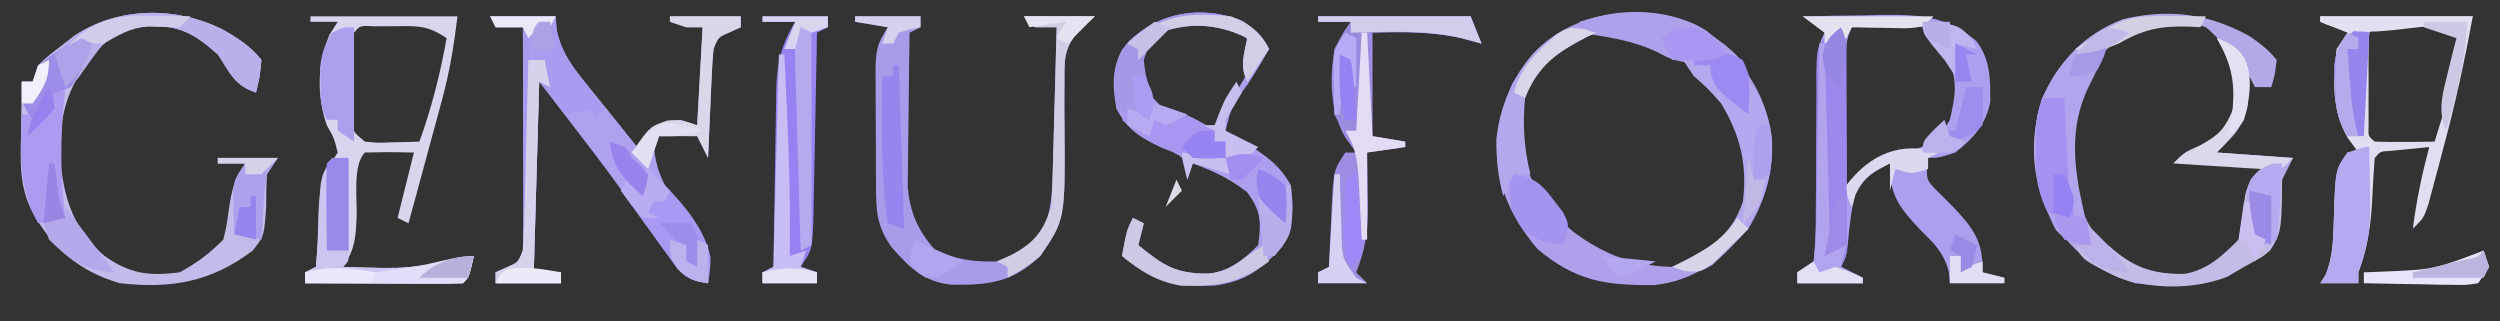 <?xml version="1.0" encoding="UTF-8"?>
<svg version="1.1" xmlns="http://www.w3.org/2000/svg" width="459" height="59">
<rect width="100%" height="100%" fill="#333333" stroke="none"/>
<path d="M0 0 C3.875 -0.088 7.749 -0.141 11.625 -0.188 C13.267 -0.225 13.267 -0.225 14.941 -0.264 C21.711 -0.325 26.419 0.036 31.812 4.5 C34.411 7.782 34.453 11.625 34.414 15.641 C33.685 19.796 31.257 22.445 28 25 C25.125 25.938 25.125 25.938 23 26 C22.574 29.992 22.574 29.992 24.934 32.332 C25.76 33.151 26.586 33.969 27.438 34.812 C31.359 38.962 33.124 41.285 33 47 C34.32 47.33 35.64 47.66 37 48 C37 48.33 37 48.66 37 49 C33.7 49 30.4 49 27 49 C26.928 48.276 26.856 47.551 26.781 46.805 C25.787 43.236 24.118 41.718 21.5 39.125 C17.605 35.001 15.877 32.679 16 27 C13.198 28.401 11.359 29.39 9.75 32.125 C8.89 35.42 8.525 38.623 8.246 42.012 C8 44 8 44 7 46 C8.32 46.66 9.64 47.32 11 48 C11 48.33 11 48.66 11 49 C7.04 49 3.08 49 -1 49 C-1 48.34 -1 47.68 -1 47 C-0.01 46.34 0.98 45.68 2 45 C2.325 41.978 2.465 39.152 2.477 36.125 C2.492 35.245 2.508 34.364 2.524 33.458 C2.571 30.638 2.599 27.819 2.625 25 C2.661 22.181 2.702 19.362 2.748 16.542 C2.775 14.786 2.796 13.03 2.811 11.274 C2.889 5.221 2.889 5.221 4 3 C2.68 2.01 1.36 1.02 0 0 Z M9 2 C7.617 4.766 7.888 7.01 7.902 10.102 C7.906 11.313 7.909 12.525 7.912 13.773 C7.92 15.044 7.929 16.315 7.938 17.625 C7.942 18.904 7.947 20.183 7.951 21.5 C7.963 24.667 7.979 27.833 8 31 C8.767 30.363 9.535 29.726 10.326 29.07 C13.818 26.367 17.3 25.407 21.477 24.125 C24.39 22.826 25.421 21.743 27 19 C28.045 14.371 28.428 12.133 26.75 7.688 C24.726 4.49 24.726 4.49 22 2 C18.799 1.636 18.799 1.636 15.312 1.812 C14.133 1.84 12.954 1.867 11.738 1.895 C10.383 1.947 10.383 1.947 9 2 Z " fill="#AE9EEF" transform="translate(331,3)"/>
<path d="M0 0 C6.537 5.218 10.844 11.204 12.055 19.543 C12.4 25.691 10.92 31.125 7.742 36.391 C2.824 41.887 -2.024 45.956 -9.527 46.727 C-18.637 46.827 -24.049 45.93 -31.008 40.078 C-36.195 33.882 -38.664 27.969 -38.531 19.891 C-37.733 12.59 -34.539 6.654 -29.086 1.797 C-21.208 -4.263 -8.647 -5.27 0 0 Z M-29.852 4.82 C-33.744 9.369 -34.609 13.127 -34.543 18.914 C-33.727 26.005 -29.796 32.43 -24.391 36.953 C-18.763 41.119 -13.301 43.235 -6.258 43.391 C-1.586 42.685 1.571 40.933 4.68 37.391 C8.053 32.484 8.409 28.183 7.742 22.391 C4.782 12.912 -0.691 7.181 -9.258 2.391 C-16.265 -0.497 -23.998 -0.43 -29.852 4.82 Z " fill="#B0A0EC" transform="translate(313.258,5.609)"/>
<path d="M0 0 C1.953 1.338 3.538 2.541 5.023 4.387 C4.711 7.074 4.711 7.074 4.023 9.387 C3.033 9.387 2.043 9.387 1.023 9.387 C0.528 8.397 0.528 8.397 0.023 7.387 C-0.075 8.062 -0.172 8.738 -0.273 9.434 C-0.423 10.326 -0.573 11.218 -0.727 12.137 C-0.866 13.018 -1.005 13.9 -1.148 14.809 C-1.977 17.387 -1.977 17.387 -5.977 21.387 C0.953 21.882 0.953 21.882 8.023 22.387 C7.363 23.707 6.703 25.027 6.023 26.387 C5.883 28.196 5.804 30.01 5.773 31.824 C5.446 36.061 5.306 37.064 2.398 40.387 C-5.607 45.131 -11.558 46.55 -20.977 45.387 C-28.391 43.193 -33.215 39.096 -36.977 32.387 C-40.092 25.864 -40.227 18.363 -38.066 11.492 C-34.837 4.567 -30.47 -0.299 -23.148 -3.102 C-14.784 -5.072 -7.463 -4.128 0 0 Z M-27.164 3.449 C-31.912 9.343 -33.777 16.913 -32.977 24.387 C-31.592 31.961 -28.749 37.244 -22.977 42.387 C-19.005 44.83 -14.55 45.131 -9.977 44.387 C-6.645 42.694 -6.645 42.694 -3.977 40.387 C-3.184 39.747 -3.184 39.747 -2.375 39.094 C-0.476 36.776 -0.322 34.834 0.086 31.887 C0.605 28.208 0.92 26.541 3.023 23.387 C-1.927 23.057 -6.877 22.727 -11.977 22.387 C-9.997 21.397 -8.017 20.407 -5.977 19.387 C-3.15 16.114 -2.068 14.129 -1.539 9.824 C-2.163 4.926 -4.19 1.543 -7.977 -1.613 C-15.671 -4.178 -21.668 -2.291 -27.164 3.449 Z " fill="#B4A8E8" transform="translate(412.977,6.613)"/>
<path d="M0 0 C2.815 1.575 5.297 3.139 7.312 5.688 C7 8.875 7 8.875 6.312 11.688 C2.284 10.345 1.637 8.174 -0.688 4.688 C-5.104 0.797 -7.614 -0.645 -13.602 -0.516 C-17.744 -0.112 -20.452 1.402 -23.32 4.387 C-28.618 10.9 -29.97 16.38 -29.562 24.688 C-28.795 31.679 -26.97 36.971 -21.562 41.625 C-16.88 44.984 -13.378 45.405 -7.688 44.688 C-4.498 42.948 -2.241 41.241 0.312 38.688 C0.921 36.13 0.921 36.13 1.312 33.25 C1.861 29.574 2.212 27.838 4.312 24.688 C2.663 24.688 1.012 24.688 -0.688 24.688 C-0.688 24.358 -0.688 24.027 -0.688 23.688 C2.942 23.688 6.572 23.688 10.312 23.688 C9.652 24.677 8.992 25.668 8.312 26.688 C8.218 28.623 8.183 30.562 8.188 32.5 C7.825 38.056 7.825 38.056 5.648 40.738 C-1.97 46.488 -9.271 47.728 -18.688 46.688 C-26.102 44.51 -30.931 40.389 -34.688 33.688 C-37.267 28.888 -36.915 24.178 -36.812 18.875 C-36.803 17.991 -36.794 17.108 -36.785 16.197 C-36.762 14.027 -36.726 11.857 -36.688 9.688 C-36.028 9.688 -35.367 9.688 -34.688 9.688 C-34.358 8.697 -34.028 7.707 -33.688 6.688 C-31.797 4.934 -31.797 4.934 -29.438 3.125 C-28.669 2.526 -27.901 1.926 -27.109 1.309 C-19.099 -4.053 -8.603 -4.2 0 0 Z " fill="#C5BBEA" transform="translate(40.688,5.312)"/>
<path d="M0 0 C3.96 0 7.92 0 12 0 C12.099 1.282 12.099 1.282 12.199 2.59 C13.171 6.726 15.171 9.354 17.812 12.562 C18.471 13.389 18.471 13.389 19.143 14.232 C20.418 15.83 21.708 17.416 23 19 C24.334 20.666 25.668 22.332 27 24 C27.392 23.361 27.784 22.721 28.188 22.062 C30.418 19.525 31.678 19.249 35 19 C35.99 19.33 36.98 19.66 38 20 C38.33 14.06 38.66 8.12 39 2 C38.01 2 37.02 2 36 2 C35.01 1.67 34.02 1.34 33 1 C33 0.67 33 0.34 33 0 C37.29 0 41.58 0 46 0 C46 0.66 46 1.32 46 2 C45.041 2.433 45.041 2.433 44.062 2.875 C41.848 3.828 41.848 3.828 41 6 C40.849 7.52 40.751 9.045 40.684 10.57 C40.621 11.914 40.621 11.914 40.557 13.285 C40.517 14.222 40.478 15.159 40.438 16.125 C40.373 17.542 40.373 17.542 40.307 18.988 C40.2 21.325 40.098 23.663 40 26 C39.34 24.68 38.68 23.36 38 22 C35.667 21.958 33.333 21.959 31 22 C30.67 22.33 30.34 22.66 30 23 C30.345 30.219 33.537 33.624 38.066 38.938 C40.367 42.582 40.376 44.769 40 49 C37.485 48.623 36.258 48.267 34.467 46.412 C33.984 45.73 33.501 45.047 33.004 44.344 C32.451 43.576 31.898 42.808 31.329 42.017 C30.454 40.771 30.454 40.771 29.562 39.5 C28.323 37.774 27.082 36.048 25.84 34.324 C25.208 33.443 24.576 32.562 23.925 31.654 C20.899 27.483 17.768 23.395 14.625 19.312 C12.769 16.899 10.912 14.486 9 12 C8.67 23.55 8.34 35.1 8 47 C9.65 47 11.3 47 13 47 C13 47.66 13 48.32 13 49 C9.04 49 5.08 49 1 49 C1 48.34 1 47.68 1 47 C1.639 46.711 2.279 46.422 2.938 46.125 C5.152 45.172 5.152 45.172 6 43 C6.087 39.938 6.115 36.898 6.098 33.836 C6.096 32.475 6.096 32.475 6.093 31.087 C6.088 28.183 6.075 25.279 6.062 22.375 C6.057 20.409 6.053 18.443 6.049 16.477 C6.038 11.651 6.021 6.826 6 2 C4.35 2 2.7 2 1 2 C0.67 1.34 0.34 0.68 0 0 Z " fill="#AFA0F0" transform="translate(90,3)"/>
<path d="M0 0 C2.234 1.457 3.719 2.774 4.918 5.172 C3.67 7.415 2.385 9.531 0.98 11.672 C-1.931 15.619 -1.931 15.619 -3.082 20.172 C-1.421 21.358 -1.421 21.358 0.668 22.484 C4.234 24.659 6.836 26.442 8.918 30.172 C9.522 34.926 9.427 37.113 7.355 41.422 C3.615 45.641 0.609 47.776 -4.922 48.59 C-12.017 48.921 -16.59 47.695 -22.082 43.172 C-21.207 38.422 -21.207 38.422 -20.082 36.172 C-19.422 36.502 -18.762 36.832 -18.082 37.172 C-18.412 38.492 -18.742 39.812 -19.082 41.172 C-14.458 44.944 -12.227 46.465 -6.117 46.398 C-2.198 45.962 0.217 43.873 2.918 41.172 C3.483 36.896 3.478 34.918 0.855 31.422 C-2.415 28.917 -5.24 27.603 -9.082 26.172 C-9.412 27.162 -9.742 28.152 -10.082 29.172 C-10.168 28.552 -10.255 27.932 -10.344 27.293 C-10.877 25.055 -10.877 25.055 -12.789 24.082 C-13.484 23.802 -14.179 23.523 -14.895 23.234 C-18.726 21.446 -21.028 20.022 -23.082 16.172 C-23.83 12.328 -23.979 8.846 -22.094 5.328 C-16.749 -1.423 -8.041 -3.198 0 0 Z M-17.082 3.172 C-18.796 5.509 -19.094 6.712 -19.02 9.609 C-17.427 13.963 -14.55 16.438 -10.457 18.484 C-8.014 19.311 -8.014 19.311 -5.082 19.172 C-3.105 16.632 -3.105 16.632 -1.332 13.422 C-0.698 12.355 -0.064 11.287 0.59 10.188 C2.112 7.371 2.112 7.371 1.75 4.891 C0.39 2.081 -1.239 1.382 -4.082 0.172 C-9.145 -0.585 -13.017 -0.175 -17.082 3.172 Z " fill="#AE9EEF" transform="translate(228.082,3.828)"/>
<path d="M0 0 C8.91 0 17.82 0 27 0 C26.315 5.48 25.575 10.106 24.152 15.344 C23.976 15.998 23.8 16.653 23.619 17.327 C23.063 19.386 22.501 21.443 21.938 23.5 C21.556 24.909 21.175 26.318 20.795 27.727 C19.869 31.153 18.936 34.577 18 38 C17.34 37.67 16.68 37.34 16 37 C16.99 33.04 17.98 29.08 19 25 C14.498 24.908 14.498 24.908 10 25 C7.721 27.279 8.592 33.498 8.482 36.742 C8.307 40.613 8.192 42.712 6 46 C18.163 46.408 18.163 46.408 30 44 C29.125 47.875 29.125 47.875 28 49 C25.854 49.088 23.706 49.107 21.559 49.098 C20.253 49.094 18.948 49.091 17.604 49.088 C16.215 49.08 14.826 49.071 13.438 49.062 C12.045 49.057 10.652 49.053 9.26 49.049 C5.84 49.037 2.42 49.021 -1 49 C-1 48.34 -1 47.68 -1 47 C-0.01 46.505 -0.01 46.505 1 46 C1.299 42.682 1.416 39.407 1.479 36.078 C1.652 31.48 2.488 28.807 5 25 C4.339 22.348 4.339 22.348 3 20 C1.129 14.388 1.244 8.827 3.5 3.375 C3.995 2.591 4.49 1.808 5 1 C3.35 1 1.7 1 0 1 C0 0.67 0 0.34 0 0 Z M8 3 C7.873 5.99 7.815 8.947 7.812 11.938 C7.8 12.775 7.788 13.612 7.775 14.475 C7.773 15.276 7.772 16.077 7.77 16.902 C7.765 17.64 7.761 18.377 7.757 19.136 C7.839 21.246 7.839 21.246 10 23 C12.44 23.243 12.44 23.243 15.125 23.125 C16.035 23.107 16.945 23.089 17.883 23.07 C18.931 23.036 18.931 23.036 20 23 C22.266 16.745 23.838 10.548 25 4 C21.392 1.595 19.652 1.76 15.375 1.812 C13.623 1.822 13.623 1.822 11.836 1.832 C9.1 1.679 9.1 1.679 8 3 Z " fill="#D9D5EE" transform="translate(57,3)"/>
<path d="M0 0 C3.96 0 7.92 0 12 0 C12 0.66 12 1.32 12 2 C11.01 2.495 11.01 2.495 10 3 C9.926 7.447 9.871 11.894 9.835 16.342 C9.82 17.853 9.8 19.365 9.774 20.875 C9.737 23.055 9.72 25.234 9.707 27.414 C9.691 28.723 9.676 30.032 9.659 31.381 C10.096 36.021 11.513 39.341 14.625 42.812 C18.307 44.654 21.9 45.121 26 45 C30.229 43.512 32.706 41.864 35 38 C36.18 34.46 36.229 31.177 36.316 27.488 C36.337 26.76 36.358 26.032 36.379 25.282 C36.445 22.959 36.504 20.636 36.562 18.312 C36.606 16.736 36.649 15.16 36.693 13.584 C36.8 9.723 36.902 5.861 37 2 C35.68 2 34.36 2 33 2 C32.34 1.34 31.68 0.68 31 0 C35.29 0 39.58 0 44 0 C42.78 1.021 42.78 1.021 41.535 2.063 C38.419 5.673 38.396 7.288 38.434 11.988 C38.425 12.981 38.425 12.981 38.417 13.994 C38.4 16.101 38.416 18.206 38.438 20.312 C38.572 37.201 38.572 37.201 34 44 C28.885 48.866 24.554 49.353 17.727 49.281 C12.598 48.752 9.972 46.103 6.688 42.375 C3.86 38.396 3.84 35.444 3.832 30.691 C3.829 29.969 3.825 29.246 3.822 28.502 C3.817 26.973 3.815 25.444 3.815 23.915 C3.813 21.575 3.794 19.236 3.775 16.896 C3.772 15.411 3.77 13.926 3.77 12.441 C3.762 11.741 3.755 11.041 3.748 10.32 C3.765 6.649 3.905 5.142 6 2 C3.03 1.505 3.03 1.505 0 1 C0 0.67 0 0.34 0 0 Z " fill="#A99BE9" transform="translate(157,3)"/>
<path d="M0 0 C9.24 0 18.48 0 28 0 C26.474 8.391 24.717 16.368 22.5 24.562 C22.192 25.736 21.884 26.91 21.566 28.119 C21.266 29.236 20.966 30.353 20.656 31.504 C20.251 33.017 20.251 33.017 19.838 34.561 C19 37 19 37 17 39 C17.642 33.865 18.683 29.006 20 24 C18.52 24.14 17.041 24.288 15.562 24.438 C14.327 24.559 14.327 24.559 13.066 24.684 C11.013 24.789 11.013 24.789 10 26 C9.814 28.399 9.67 30.784 9.562 33.188 C9.331 38.199 8.723 42.291 7 47 C7 47.66 7 48.32 7 49 C4.69 49 2.38 49 0 49 C0.32 48.505 0.639 48.01 0.969 47.5 C2.389 44.057 2.387 40.672 2.5 37 C2.763 28.464 2.763 28.464 5 25 C5.66 25 6.32 25 7 25 C6.34 24.093 5.68 23.185 5 22.25 C2.088 17.211 2.289 11.654 3 6 C3.66 5.01 4.32 4.02 5 3 C2.525 2.01 2.525 2.01 0 1 C0 0.67 0 0.34 0 0 Z M9 3 C8.901 4.403 8.869 5.812 8.867 7.219 C8.866 8.068 8.865 8.918 8.863 9.793 C8.867 10.686 8.871 11.58 8.875 12.5 C8.871 13.393 8.867 14.287 8.863 15.207 C8.865 16.057 8.866 16.906 8.867 17.781 C8.868 18.566 8.869 19.35 8.871 20.158 C8.799 22.018 8.799 22.018 10 23 C11.853 23.072 13.708 23.084 15.562 23.062 C16.574 23.053 17.586 23.044 18.629 23.035 C19.411 23.024 20.194 23.012 21 23 C21.865 20.232 22.717 17.461 23.562 14.688 C23.809 13.902 24.056 13.116 24.311 12.307 C24.539 11.549 24.768 10.792 25.004 10.012 C25.219 9.315 25.433 8.619 25.655 7.901 C26.196 5.787 26.196 5.787 25 3 C22.134 1.567 19.628 1.868 16.438 1.875 C15.261 1.872 14.084 1.87 12.871 1.867 C10.103 1.672 10.103 1.672 9 3 Z " fill="#E2DEF1" transform="translate(426,3)"/>
<path d="M0 0 C9.24 0 18.48 0 28 0 C28.66 1.65 29.32 3.3 30 5 C28.742 4.67 27.484 4.34 26.188 4 C20.732 2.766 15.577 2.859 10 3 C10 9.27 10 15.54 10 22 C11.98 22.33 13.96 22.66 16 23 C16 23.33 16 23.66 16 24 C13.69 24.33 11.38 24.66 9 25 C9.023 26.085 9.046 27.171 9.07 28.289 C9.089 29.734 9.107 31.18 9.125 32.625 C9.142 33.338 9.159 34.051 9.176 34.785 C9.217 39.261 8.691 42.779 7 47 C7.66 47.66 8.32 48.32 9 49 C6.03 49 3.06 49 0 49 C0 48.34 0 47.68 0 47 C0.99 46.505 0.99 46.505 2 46 C2.049 44.819 2.098 43.638 2.148 42.422 C2.223 40.865 2.299 39.307 2.375 37.75 C2.406 36.973 2.437 36.195 2.469 35.395 C2.834 28.276 2.834 28.276 5 25 C5.66 25 6.32 25 7 25 C6.34 24.093 5.68 23.185 5 22.25 C2.109 17.209 2.146 11.645 3 6 C4.527 3.133 4.527 3.133 6 1 C4.02 1 2.04 1 0 1 C0 0.67 0 0.34 0 0 Z " fill="#9F8DE4" transform="translate(242,3)"/>
<path d="M0 0 C3.96 0 7.92 0 12 0 C12 0.66 12 1.32 12 2 C11.01 2.495 11.01 2.495 10 3 C9.98 4.16 9.96 5.321 9.94 6.517 C9.864 10.826 9.775 15.134 9.683 19.443 C9.644 21.307 9.609 23.171 9.578 25.036 C9.532 27.717 9.474 30.397 9.414 33.078 C9.397 34.327 9.397 34.327 9.379 35.601 C9.197 42.747 9.197 42.747 7 46 C7.99 46.33 8.98 46.66 10 47 C10 47.66 10 48.32 10 49 C6.7 49 3.4 49 0 49 C0 48.34 0 47.68 0 47 C0.99 46.505 0.99 46.505 2 46 C2.015 44.85 2.029 43.7 2.044 42.515 C2.102 38.232 2.18 33.95 2.262 29.667 C2.296 27.816 2.324 25.966 2.346 24.115 C2.38 21.449 2.432 18.783 2.488 16.117 C2.495 15.295 2.501 14.473 2.508 13.626 C2.633 8.687 3.381 5.336 6 1 C4.02 1 2.04 1 0 1 C0 0.67 0 0.34 0 0 Z " fill="#9882F3" transform="translate(140,3)"/>
<path d="M0 0 C0.025 5.945 0.043 11.89 0.055 17.834 C0.06 19.858 0.067 21.881 0.075 23.905 C0.088 26.809 0.093 29.713 0.098 32.617 C0.103 33.526 0.108 34.434 0.113 35.37 C0.113 36.211 0.113 37.051 0.114 37.917 C0.116 38.659 0.118 39.401 0.12 40.165 C0 42 0 42 -1 44 C0.32 44.66 1.64 45.32 3 46 C3 46.33 3 46.66 3 47 C-0.96 47 -4.92 47 -9 47 C-9 46.34 -9 45.68 -9 45 C-8.01 44.34 -7.02 43.68 -6 43 C-5.712 39.989 -5.607 37.173 -5.629 34.16 C-5.612 32.357 -5.594 30.555 -5.576 28.752 C-5.566 25.903 -5.563 23.055 -5.564 20.206 C-5.561 17.461 -5.533 14.717 -5.504 11.973 C-5.512 11.119 -5.52 10.266 -5.529 9.387 C-5.454 3.475 -5.454 3.475 -3.031 0.939 C-1 0 -1 0 0 0 Z " fill="#9C88ED" transform="translate(339,5)"/>
<path d="M0 0 C-1.057 2.765 -2.193 5.371 -3.562 8 C-7.099 15.38 -6.286 22.622 -4.5 30.438 C-4.222 31.674 -3.943 32.91 -3.656 34.184 C-3.44 35.113 -3.223 36.042 -3 37 C-6.03 36.694 -7.549 36.521 -9.582 34.172 C-13.579 26.305 -14.817 18.593 -12.043 10.055 C-10.269 6.192 -8.697 3.564 -5.375 0.875 C-3 0 -3 0 0 0 Z " fill="#B2A4ED" transform="translate(387,8)"/>
<path d="M0 0 C3.96 0 7.92 0 12 0 C12.081 0.869 12.162 1.738 12.246 2.633 C13.126 6.561 14.622 8.698 17.062 11.875 C17.796 12.842 18.529 13.809 19.285 14.805 C20.134 15.891 20.134 15.891 21 17 C20.34 17.66 19.68 18.32 19 19 C19 18.34 19 17.68 19 17 C17.35 17.33 15.7 17.66 14 18 C12.35 16.02 10.7 14.04 9 12 C8.67 23.55 8.34 35.1 8 47 C9.65 47 11.3 47 13 47 C13 47.66 13 48.32 13 49 C9.04 49 5.08 49 1 49 C1 48.34 1 47.68 1 47 C1.639 46.711 2.279 46.422 2.938 46.125 C5.152 45.172 5.152 45.172 6 43 C6.087 39.938 6.115 36.898 6.098 33.836 C6.096 32.475 6.096 32.475 6.093 31.087 C6.088 28.183 6.075 25.279 6.062 22.375 C6.057 20.409 6.053 18.443 6.049 16.477 C6.038 11.651 6.021 6.826 6 2 C4.35 2 2.7 2 1 2 C0.67 1.34 0.34 0.68 0 0 Z " fill="#AA9AF0" transform="translate(90,3)"/>
<path d="M0 0 C2.815 1.575 5.297 3.139 7.312 5.688 C7 8.875 7 8.875 6.312 11.688 C2.284 10.345 1.637 8.174 -0.688 4.688 C-5.104 0.797 -7.614 -0.645 -13.602 -0.516 C-16.958 -0.189 -18.916 0.76 -21.688 2.688 C-23.297 4.701 -24.769 6.777 -26.238 8.895 C-28.085 11.179 -29.944 11.773 -32.688 12.688 C-34.032 14.705 -34.032 14.705 -34.688 16.688 C-36.688 13.688 -36.688 13.688 -36.688 9.688 C-36.028 9.688 -35.367 9.688 -34.688 9.688 C-34.358 8.697 -34.028 7.707 -33.688 6.688 C-31.797 4.934 -31.797 4.934 -29.438 3.125 C-28.669 2.526 -27.901 1.926 -27.109 1.309 C-19.099 -4.053 -8.603 -4.2 0 0 Z " fill="#BAAFEA" transform="translate(40.688,5.312)"/>
<path d="M0 0 C0.99 0 1.98 0 3 0 C3.029 3.146 3.047 6.292 3.062 9.438 C3.071 10.335 3.079 11.233 3.088 12.158 C3.091 13.012 3.094 13.866 3.098 14.746 C3.103 15.537 3.108 16.328 3.114 17.142 C3 19 3 19 2 20 C14.163 20.408 14.163 20.408 26 18 C25.125 21.875 25.125 21.875 24 23 C21.854 23.088 19.706 23.107 17.559 23.098 C16.253 23.094 14.948 23.091 13.604 23.088 C12.215 23.08 10.826 23.071 9.438 23.062 C8.045 23.057 6.652 23.053 5.26 23.049 C1.84 23.037 -1.58 23.021 -5 23 C-5 22.34 -5 21.68 -5 21 C-4.34 20.67 -3.68 20.34 -3 20 C-2.739 17.373 -2.578 14.821 -2.5 12.188 C-2.235 3.434 -2.235 3.434 0 0 Z " fill="#CDC4F1" transform="translate(61,29)"/>
<path d="M0 0 C1.812 1.117 1.812 1.117 3.5 2.375 C4.397 3.029 4.397 3.029 5.312 3.695 C7.789 5.793 9.313 7.274 9.867 10.539 C9.875 12.75 9.875 12.75 9.5 16.375 C3.715 11.944 3.715 11.944 2.625 9.062 C2.584 8.506 2.542 7.949 2.5 7.375 C1.469 7.272 0.438 7.169 -0.625 7.062 C-4.5 6.375 -4.5 6.375 -7.25 4.938 C-11.824 2.739 -16.511 2.13 -21.5 1.375 C-21.5 0.715 -21.5 0.055 -21.5 -0.625 C-14.982 -2.798 -6.301 -2.949 0 0 Z " fill="#AEA0EA" transform="translate(311.5,4.625)"/>
<path d="M0 0 C-0.034 12.38 -0.034 12.38 -2.156 15.938 C-3.625 17.188 -3.625 17.188 -7 19 C-8.516 19.897 -8.516 19.897 -10.062 20.812 C-16.343 23.216 -23.733 23.138 -30.027 20.945 C-36.628 17.745 -36.628 17.745 -38 15 C-37.01 15 -36.02 15 -35 15 C-35.33 13.68 -35.66 12.36 -36 11 C-35.258 11.763 -34.515 12.526 -33.75 13.312 C-28.739 18.21 -25.293 20.36 -18.066 20.293 C-13.824 19.691 -10.929 16.929 -8 14 C-7.452 11.22 -7.11 8.44 -6.758 5.629 C-5.731 2.069 -3.849 0 0 0 Z " fill="#C4BCE7" transform="translate(419,30)"/>
<path d="M0 0 C9.24 0 18.48 0 28 0 C28.66 1.65 29.32 3.3 30 5 C28.783 4.67 27.566 4.34 26.312 4 C20.201 2.614 14.243 2.869 8 3 C8 9.27 8 15.54 8 22 C4 20 4 20 3 18 C2.851 16.066 2.779 14.127 2.75 12.188 C2.724 11.15 2.698 10.112 2.672 9.043 C3.039 5.638 4.05 3.776 6 1 C4.02 1 2.04 1 0 1 C0 0.67 0 0.34 0 0 Z " fill="#9A8BDF" transform="translate(242,3)"/>
<path d="M0 0 C0.99 0 1.98 0 3 0 C2.916 0.811 2.832 1.622 2.746 2.457 C2.071 9.803 2.047 16.684 3 24 C1.35 24.33 -0.3 24.66 -2 25 C-5.651 18.458 -5.299 12.361 -5 5 C-4.34 5 -3.68 5 -3 5 C-2.526 4.175 -2.051 3.35 -1.562 2.5 C-1.047 1.675 -0.531 0.85 0 0 Z " fill="#AD9BF2" transform="translate(9,16)"/>
<path d="M0 0 C2.375 0.25 2.375 0.25 5 1 C6.062 2.812 6.062 2.812 7 5 C8.295 6.371 9.622 7.713 11 9 C11.33 7.35 11.66 5.7 12 4 C15.762 8.58 16.38 12.685 16.266 18.504 C15.372 26.905 11.48 32.179 5.316 37.699 C3 39 3 39 0.215 38.707 C-0.516 38.474 -1.247 38.24 -2 38 C-1.443 37.732 -0.886 37.464 -0.312 37.188 C5.263 34.324 8.95 32.151 11 26 C11.829 19.231 10.523 13.823 7 8 C4.5 5.165 4.5 5.165 2 3 C1.34 2.01 0.68 1.02 0 0 Z " fill="#B6A8EE" transform="translate(309,11)"/>
<path d="M0 0 C0.054 2.709 0.094 5.416 0.125 8.125 C0.15 9.266 0.15 9.266 0.176 10.43 C0.216 15.055 -0.312 18.626 -2 23 C-2 23.66 -2 24.32 -2 25 C-4.31 25 -6.62 25 -9 25 C-8.68 24.505 -8.361 24.01 -8.031 23.5 C-6.611 20.057 -6.613 16.672 -6.5 13 C-6.223 4.004 -6.223 4.004 -4 1 C-1 0 -1 0 0 0 Z " fill="#B7A9F0" transform="translate(435,27)"/>
<path d="M0 0 C4.536 4.365 10.155 9.846 11.449 16.207 C11.438 18.125 11.438 18.125 11 21 C8.487 20.618 7.251 20.255 5.444 18.418 C4.963 17.753 4.481 17.088 3.984 16.402 C3.456 15.684 2.927 14.965 2.383 14.225 C1.844 13.47 1.305 12.715 0.75 11.938 C0.196 11.179 -0.359 10.42 -0.93 9.639 C-2.296 7.766 -3.652 5.886 -5 4 C-4.67 3.34 -4.34 2.68 -4 2 C-2.515 2.99 -2.515 2.99 -1 4 C-0.67 3.34 -0.34 2.68 0 2 C-0.99 1.67 -1.98 1.34 -3 1 C-2.01 0.67 -1.02 0.34 0 0 Z " fill="#A999F3" transform="translate(119,31)"/>
<path d="M0 0 C2.234 1.457 3.719 2.774 4.918 5.172 C2.938 8.142 2.938 8.142 0.918 11.172 C-0.513 8.31 0.318 6.238 0.918 3.172 C-4.072 0.677 -9.081 0.224 -14.457 1.922 C-16.539 3.523 -17.293 4.661 -18.082 7.172 C-17.819 9.652 -17.819 9.652 -17.082 12.172 C-16.582 14.672 -16.582 14.672 -16.082 17.172 C-19.082 18.172 -19.082 18.172 -21.27 17.234 C-22.167 16.708 -22.167 16.708 -23.082 16.172 C-23.553 11.465 -23.938 7.562 -20.832 3.734 C-15.17 -1.542 -7.379 -2.935 0 0 Z " fill="#A598E8" transform="translate(228.082,3.828)"/>
<path d="M0 0 C1.32 0 2.64 0 4 0 C4.061 1.253 4.121 2.506 4.184 3.797 C4.268 5.448 4.353 7.099 4.438 8.75 C4.477 9.575 4.516 10.4 4.557 11.25 C4.599 12.049 4.64 12.848 4.684 13.672 C4.72 14.405 4.757 15.138 4.795 15.894 C5.001 18.012 5.431 19.952 6 22 C3.625 21.812 3.625 21.812 1 21 C-1.094 17.118 -1.243 13.732 -1.188 9.375 C-1.181 8.248 -1.175 7.122 -1.168 5.961 C-1 3 -1 3 0 0 Z " fill="#A491F2" transform="translate(375,18)"/>
<path d="M0 0 C0 6.93 0 13.86 0 21 C-0.99 20.34 -1.98 19.68 -3 19 C-3 18.34 -3 17.68 -3 17 C-3.66 17 -4.32 17 -5 17 C-6.225 14.55 -6.167 12.858 -6.188 10.125 C-6.202 9.261 -6.216 8.398 -6.23 7.508 C-5.985 4.839 -5.436 3.248 -4 1 C-2 0 -2 0 0 0 Z " fill="#AE9FEE" transform="translate(65,5)"/>
<path d="M0 0 C-0.536 0.247 -1.073 0.495 -1.625 0.75 C-7.17 3.669 -10.917 5.866 -13 12 C-13.454 16.76 -13.198 21.359 -12 26 C-12.99 26 -13.98 26 -15 26 C-15.66 27.32 -16.32 28.64 -17 30 C-19.024 22.661 -18.383 16.345 -15.348 9.371 C-11.739 3.023 -7.415 -1.756 0 0 Z " fill="#B5A7EC" transform="translate(293,6)"/>
<path d="M0 0 C4.033 1.219 7.543 2.56 11 5 C11 5.66 11 6.32 11 7 C11.66 7 12.32 7 13 7 C13 7.99 13 8.98 13 10 C4.863 9.97 -0.017 8.606 -6 3 C-5.67 2.34 -5.34 1.68 -5 1 C-3.02 1.495 -3.02 1.495 -1 2 C-0.67 1.34 -0.34 0.68 0 0 Z " fill="#A896F0" transform="translate(212,19)"/>
<path d="M0 0 C0.66 0.33 1.32 0.66 2 1 C1.67 7.27 1.34 13.54 1 20 C0.01 20 -0.98 20 -2 20 C-4.028 16.625 -4.326 13.911 -4.375 10 C-4.403 8.969 -4.432 7.938 -4.461 6.875 C-3.898 3.361 -2.702 2.221 0 0 Z " fill="#9784EC" transform="translate(433,5)"/>
<path d="M0 0 C0.33 0 0.66 0 1 0 C1.636 12.342 2.173 24.64 2 37 C3.485 36.505 3.485 36.505 5 36 C4.67 36.99 4.34 37.98 4 39 C4.99 39.33 5.98 39.66 7 40 C7 40.66 7 41.32 7 42 C3.7 42 0.4 42 -3 42 C-3 41.34 -3 40.68 -3 40 C-2.01 39.505 -2.01 39.505 -1 39 C-0.67 26.13 -0.34 13.26 0 0 Z " fill="#C8BDF4" transform="translate(143,10)"/>
<path d="M0 0 C4.29 0 8.58 0 13 0 C12.187 0.681 11.373 1.362 10.535 2.063 C7.419 5.673 7.396 7.288 7.434 11.988 C7.425 12.981 7.425 12.981 7.417 13.994 C7.4 16.101 7.416 18.206 7.438 20.312 C7.573 37.325 7.573 37.325 3 44 C1.061 45.653 -0.744 46.77 -3 48 C-3 47.34 -3 46.68 -3 46 C-3.66 45.67 -4.32 45.34 -5 45 C-4.072 44.587 -3.144 44.175 -2.188 43.75 C2.022 41.439 3.499 39.503 5 35 C5.153 32.489 5.257 30.001 5.316 27.488 C5.337 26.76 5.358 26.032 5.379 25.282 C5.445 22.959 5.504 20.636 5.562 18.312 C5.606 16.736 5.649 15.16 5.693 13.584 C5.8 9.723 5.902 5.861 6 2 C4.68 2 3.36 2 2 2 C1.34 1.34 0.68 0.68 0 0 Z " fill="#D2CDE4" transform="translate(188,3)"/>
<path d="M0 0 C3.717 0.543 5.091 1.841 7.312 4.812 C8.111 5.843 8.111 5.843 8.926 6.895 C10 9 10 9 9.668 11.262 C9.448 11.835 9.227 12.409 9 13 C5.953 12.661 4.225 12.169 1.75 10.312 C-0.378 7.5 -0.772 5.492 -1 2 C-0.67 1.34 -0.34 0.68 0 0 Z " fill="#A493EF" transform="translate(278,32)"/>
<path d="M0 0 C0.66 0 1.32 0 2 0 C2 13.2 2 26.4 2 40 C1.01 40.495 1.01 40.495 0 41 C-0.167 35.483 -0.328 29.965 -0.482 24.447 C-0.536 22.569 -0.591 20.691 -0.648 18.813 C-0.73 16.118 -0.805 13.422 -0.879 10.727 C-0.906 9.884 -0.933 9.041 -0.961 8.173 C-1.114 2.228 -1.114 2.228 0 0 Z " fill="#B6AAEF" transform="translate(147,5)"/>
<path d="M0 0 C0.33 0 0.66 0 1 0 C1.33 12.21 1.66 24.42 2 37 C2.99 37 3.98 37 5 37 C4.67 38.32 4.34 39.64 4 41 C5.32 41.66 6.64 42.32 8 43 C8 43.33 8 43.66 8 44 C4.04 44 0.08 44 -4 44 C-4 43.34 -4 42.68 -4 42 C-3.01 41.34 -2.02 40.68 -1 40 C-0.662 36.956 -0.511 34.105 -0.488 31.055 C-0.47 30.17 -0.452 29.285 -0.434 28.373 C-0.38 25.54 -0.346 22.708 -0.312 19.875 C-0.279 17.957 -0.245 16.039 -0.209 14.121 C-0.124 9.414 -0.057 4.707 0 0 Z " fill="#B1A3EE" transform="translate(334,8)"/>
<path d="M0 0 C0.33 0 0.66 0 1 0 C1.33 9.9 1.66 19.8 2 30 C1.01 29.67 0.02 29.34 -1 29 C-2.33 20.022 -2.088 11.052 -2 2 C-1.34 2 -0.68 2 0 2 C0 1.34 0 0.68 0 0 Z " fill="#9784EF" transform="translate(164,12)"/>
<path d="M0 0 C0.99 0 1.98 0 3 0 C3.33 1.65 3.66 3.3 4 5 C3.34 4.67 2.68 4.34 2 4 C1.67 15.55 1.34 27.1 1 39 C2.65 39 4.3 39 6 39 C6 39.66 6 40.32 6 41 C2.04 41 -1.92 41 -6 41 C-6 40.34 -6 39.68 -6 39 C-5.361 38.711 -4.721 38.422 -4.062 38.125 C-1.848 37.172 -1.848 37.172 -1 35 C-0.843 32.376 -0.742 29.775 -0.684 27.148 C-0.663 26.374 -0.642 25.6 -0.621 24.803 C-0.555 22.327 -0.496 19.851 -0.438 17.375 C-0.394 15.698 -0.351 14.021 -0.307 12.344 C-0.199 8.229 -0.098 4.115 0 0 Z " fill="#D7D2EB" transform="translate(97,11)"/>
<path d="M0 0 C3.63 0 7.26 0 11 0 C10.01 1.485 10.01 1.485 9 3 C8.541 5.968 8.541 5.968 8.375 9.188 C8.3 10.274 8.225 11.361 8.148 12.48 C8.099 13.312 8.05 14.143 8 15 C6.35 14.67 4.7 14.34 3 14 C2.946 12.396 2.907 10.792 2.875 9.188 C2.852 8.294 2.829 7.401 2.805 6.48 C3 4 3 4 5 1 C3.35 1 1.7 1 0 1 C0 0.67 0 0.34 0 0 Z " fill="#AEA0ED" transform="translate(40,29)"/>
<path d="M0 0 C4.29 0 8.58 0 13 0 C13 0.66 13 1.32 13 2 C12.361 2.289 11.721 2.578 11.062 2.875 C8.848 3.828 8.848 3.828 8 6 C7.849 7.52 7.751 9.045 7.684 10.57 C7.642 11.466 7.6 12.362 7.557 13.285 C7.517 14.222 7.478 15.159 7.438 16.125 C7.394 17.07 7.351 18.015 7.307 18.988 C7.2 21.325 7.098 23.663 7 26 C6.34 24.68 5.68 23.36 5 22 C2.69 22 0.38 22 -2 22 C-2.66 23.98 -3.32 25.96 -4 28 C-4.99 27.01 -5.98 26.02 -7 25 C-3.705 20.241 -3.705 20.241 -0.438 19.125 C2 19 2 19 5 20 C5.495 11.09 5.495 11.09 6 2 C5.01 2 4.02 2 3 2 C2.01 1.67 1.02 1.34 0 1 C0 0.67 0 0.34 0 0 Z " fill="#DAD8E8" transform="translate(123,3)"/>
<path d="M0 0 C0.66 0.33 1.32 0.66 2 1 C0.875 3.972 -0.223 6.334 -2 9 C-2.825 9.309 -3.65 9.619 -4.5 9.938 C-7.145 10.778 -7.145 10.778 -8.312 13.125 C-8.539 13.744 -8.766 14.363 -9 15 C-11 12 -11 12 -11 8 C-10.34 8 -9.68 8 -9 8 C-8.67 7.01 -8.34 6.02 -8 5 C-6.223 3.578 -6.223 3.578 -4.062 2.25 C-3.352 1.801 -2.642 1.353 -1.91 0.891 C-1.28 0.597 -0.649 0.303 0 0 Z " fill="#9D8CE8" transform="translate(15,7)"/>
<path d="M0 0 C0.99 0 1.98 0 3 0 C3 5.61 3 11.22 3 17 C1.68 17 0.36 17 -1 17 C-1.027 14.354 -1.047 11.708 -1.062 9.062 C-1.071 8.308 -1.079 7.553 -1.088 6.775 C-1.097 4.85 -1.052 2.925 -1 1 C-0.67 0.67 -0.34 0.34 0 0 Z " fill="#9A88EB" transform="translate(61,29)"/>
<path d="M0 0 C2.4 0.96 3.74 1.587 5.137 3.805 C6.629 7.599 6.07 11.129 5 15 C3.533 17.37 1.991 19.009 0 21 C6.93 21.495 6.93 21.495 14 22 C12 24 12 24 9.937 24.135 C9.11 24.083 8.282 24.031 7.43 23.977 C6.534 23.925 5.638 23.873 4.715 23.82 C3.778 23.756 2.841 23.691 1.875 23.625 C0.93 23.568 -0.015 23.512 -0.988 23.453 C-3.326 23.311 -5.663 23.16 -8 23 C-6 21 -6 21 -3.062 19.688 C0.422 17.768 1.505 16.655 3 13 C3.574 7.741 2.658 4.541 0 0 Z " fill="#DCD8EC" transform="translate(407,7)"/>
<path d="M0 0 C-0.113 2.313 -0.241 4.626 -0.375 6.938 C-0.445 8.225 -0.514 9.513 -0.586 10.84 C-0.723 11.883 -0.859 12.926 -1 14 C-1.99 14.495 -1.99 14.495 -3 15 C-3.99 14.34 -4.98 13.68 -6 13 C-6.434 10.723 -6.434 10.723 -6.438 8.062 C-6.457 7.187 -6.476 6.312 -6.496 5.41 C-6 3 -6 3 -4.098 1.184 C-2 0 -2 0 0 0 Z " fill="#B6A9EF" transform="translate(419,30)"/>
<path d="M0 0 C9.24 0 18.48 0 28 0 C28.66 1.65 29.32 3.3 30 5 C28.824 4.67 27.649 4.34 26.438 4 C19.704 2.468 12.861 2.837 6 3 C6 2.34 6 1.68 6 1 C4.02 1 2.04 1 0 1 C0 0.67 0 0.34 0 0 Z " fill="#D2CDEB" transform="translate(242,3)"/>
<path d="M0 0 C0.66 0.33 1.32 0.66 2 1 C1.67 2.32 1.34 3.64 1 5 C5.625 8.773 7.857 10.293 13.969 10.227 C16.863 9.904 18.689 8.717 21 7 C21.99 6.34 22.98 5.68 24 5 C24.33 5.99 24.66 6.98 25 8 C19.693 11.859 15.506 12.662 8.957 12.473 C4.529 11.765 1.422 9.818 -2 7 C-1.125 2.25 -1.125 2.25 0 0 Z " fill="#CDC8E3" transform="translate(208,40)"/>
<path d="M0 0 C3.2 1.262 5.425 2.85 7 6 C5.02 8.97 5.02 8.97 3 12 C1.569 9.138 2.4 7.066 3 4 C-1.952 1.524 -6.981 1.021 -12.312 2.75 C-14.336 4.249 -15.609 5.913 -17 8 C-17 7.34 -17 6.68 -17 6 C-17.66 5.67 -18.32 5.34 -19 5 C-12.58 -0.237 -8.28 -0.81 0 0 Z " fill="#D3CEE7" transform="translate(226,3)"/>
<path d="M0 0 C0.33 0.99 0.66 1.98 1 3 C0.01 4.485 0.01 4.485 -1 6 C-3.155 6.341 -3.155 6.341 -5.789 6.293 C-6.73 6.283 -7.671 6.274 -8.641 6.264 C-9.625 6.239 -10.61 6.213 -11.625 6.188 C-13.114 6.167 -13.114 6.167 -14.633 6.146 C-17.089 6.111 -19.544 6.062 -22 6 C-22 5.34 -22 4.68 -22 4 C-20.498 3.944 -20.498 3.944 -18.965 3.887 C-9.116 3.485 -9.116 3.485 0 0 Z " fill="#E9E4FC" transform="translate(456,46)"/>
<path d="M0 0 C3 4 6 8 9 12 C3.361 11.597 0.927 9.835 -3 6 C-3.33 5.01 -3.66 4.02 -4 3 C-2.68 2.67 -1.36 2.34 0 2 C0 1.34 0 0.68 0 0 Z " fill="#B6A9EB" transform="translate(12,38)"/>
<path d="M0 0 C0.33 0.66 0.66 1.32 1 2 C0.031 3.685 -0.97 5.352 -2 7 C-2 7.66 -2 8.32 -2 9 C-0.02 9.99 1.96 10.98 4 12 C3.34 12.66 2.68 13.32 2 14 C0.68 14 -0.64 14 -2 14 C-2 13.01 -2 12.02 -2 11 C-2.66 11 -3.32 11 -4 11 C-4 10.34 -4 9.68 -4 9 C-4.66 8.67 -5.32 8.34 -6 8 C-5.34 8 -4.68 8 -4 8 C-3.711 7.237 -3.422 6.474 -3.125 5.688 C-2 3 -2 3 0 0 Z M-10 13 C-7.36 13.33 -4.72 13.66 -2 14 C-1.67 14.99 -1.34 15.98 -1 17 C-3.31 16.34 -5.62 15.68 -8 15 C-8.33 15.99 -8.66 16.98 -9 18 C-10 14.125 -10 14.125 -10 13 Z " fill="#C8BEEF" transform="translate(227,15)"/>
<path d="M0 0 C0.33 0 0.66 0 1 0 C1.33 6.27 1.66 12.54 2 19 C3.98 19.33 5.96 19.66 8 20 C8 20.33 8 20.66 8 21 C5.69 21.33 3.38 21.66 1 22 C1 27.28 1 32.56 1 38 C0.67 38 0.34 38 0 38 C-0.073 36.337 -0.073 36.337 -0.148 34.641 C-0.223 33.177 -0.299 31.714 -0.375 30.25 C-0.406 29.52 -0.437 28.791 -0.469 28.039 C-0.675 24.261 -0.915 21.221 -3 18 C-2.34 18 -1.68 18 -1 18 C-0.505 9.09 -0.505 9.09 0 0 Z " fill="#E4DCF6" transform="translate(250,6)"/>
<path d="M0 0 C6.308 -0.357 6.308 -0.357 8.938 1 C10.673 4.266 10.18 7.344 10 11 C4.215 6.569 4.215 6.569 3.125 3.688 C3.063 2.852 3.063 2.852 3 2 C2.01 2 1.02 2 0 2 C0 1.34 0 0.68 0 0 Z " fill="#9D89F2" transform="translate(311,10)"/>
<path d="M0 0 C7.92 0 15.84 0 24 0 C22 2 22 2 18.961 2.195 C17.778 2.172 16.594 2.149 15.375 2.125 C14.186 2.107 12.998 2.089 11.773 2.07 C10.858 2.047 9.943 2.024 9 2 C8.67 2.66 8.34 3.32 8 4 C7.34 4 6.68 4 6 4 C5.01 4.495 5.01 4.495 4 5 C4 4.34 4 3.68 4 3 C2.68 2.01 1.36 1.02 0 0 Z " fill="#E5E2F0" transform="translate(331,3)"/>
<path d="M0 0 C9.24 0 18.48 0 28 0 C27.67 0.99 27.34 1.98 27 3 C27 2.34 27 1.68 27 1 C26.395 1.071 25.791 1.142 25.167 1.215 C22.405 1.532 19.64 1.829 16.875 2.125 C15.924 2.237 14.972 2.349 13.992 2.465 C8.796 3.006 4.893 3.224 0 1 C0 0.67 0 0.34 0 0 Z " fill="#E4E0F4" transform="translate(426,3)"/>
<path d="M0 0 C-0.875 3.875 -0.875 3.875 -2 5 C-4.863 5.073 -7.701 5.092 -10.562 5.062 C-11.369 5.058 -12.175 5.053 -13.006 5.049 C-15.004 5.037 -17.002 5.019 -19 5 C-18.67 4.34 -18.34 3.68 -18 3 C-15.703 2.556 -13.385 2.218 -11.062 1.938 C-7.396 1.486 -3.533 0 0 0 Z " fill="#E3DDF9" transform="translate(87,47)"/>
<path d="M0 0 C3.393 0.99 4.26 1.878 6 4.875 C2.785 6.482 -0.436 5.932 -4 5.875 C-4.66 4.555 -5.32 3.235 -6 1.875 C-3 -0.125 -3 -0.125 0 0 Z " fill="#A997F2" transform="translate(311,5.125)"/>
<path d="M0 0 C-0.99 0.495 -0.99 0.495 -2 1 C-2 1.66 -2 2.32 -2 3 C-5 4 -5 4 -8 3 C-8.33 4.32 -8.66 5.64 -9 7 C-9 5.35 -9 3.7 -9 2 C-12.167 3.584 -13.733 4.453 -15.312 7.688 C-15.539 8.451 -15.766 9.214 -16 10 C-16.812 8.312 -16.812 8.312 -17 6 C-12.645 0.284 -7.006 -2.123 0 0 Z " fill="#DDD8F0" transform="translate(356,28)"/>
<path d="M0 0 C1.769 0.014 1.769 0.014 3.574 0.027 C4.478 0.039 5.381 0.051 6.312 0.062 C5.982 0.723 5.652 1.383 5.312 2.062 C4.732 2.028 4.152 1.993 3.555 1.957 C-1.773 1.772 -4.979 2.342 -9.688 5.062 C-12.938 6.312 -12.938 6.312 -15.688 7.062 C-16.348 6.732 -17.008 6.402 -17.688 6.062 C-16.419 5.246 -15.148 4.435 -13.875 3.625 C-13.167 3.173 -12.46 2.72 -11.73 2.254 C-7.76 -0.062 -4.509 -0.045 0 0 Z " fill="#D4D0E4" transform="translate(398.688,2.938)"/>
<path d="M0 0 C1.254 0.018 2.509 0.036 3.801 0.055 C5.23 0.089 5.23 0.089 6.688 0.125 C6.027 0.785 5.367 1.445 4.688 2.125 C2.72 2.092 0.752 2.057 -1.215 1.996 C-4.335 2.188 -6.62 3.622 -9.312 5.125 C-10.303 5.125 -11.293 5.125 -12.312 5.125 C-13.652 5.431 -14.988 5.76 -16.312 6.125 C-11.386 0.651 -7.254 -0.136 0 0 Z " fill="#D1CCEA" transform="translate(28.312,2.875)"/>
<path d="M0 0 C0.33 0 0.66 0 1 0 C1.445 8.76 1.445 8.76 -2 13 C-2.66 13 -3.32 13 -4 13 C-4.33 9.37 -4.66 5.74 -5 2 C-3.02 2.99 -3.02 2.99 -1 4 C-0.67 2.68 -0.34 1.36 0 0 Z " fill="#B9ADEC" transform="translate(236,34)"/>
<path d="M0 0 C0.66 0.33 1.32 0.66 2 1 C2 1.66 2 2.32 2 3 C1.34 3 0.68 3 0 3 C0.142 4.917 0.288 6.834 0.438 8.75 C0.519 9.817 0.6 10.885 0.684 11.984 C0.941 14.437 1.318 16.639 2 19 C1.34 19 0.68 19 0 19 C-2.071 15.589 -2.27 12.895 -2.25 8.938 C-2.255 7.895 -2.26 6.852 -2.266 5.777 C-2 3 -2 3 0 0 Z " fill="#B6AAED" transform="translate(431,6)"/>
<path d="M0 0 C6.523 0.492 6.523 0.492 8.938 3.062 C9.288 3.702 9.639 4.341 10 5 C8.68 4.67 7.36 4.34 6 4 C6 5.98 6 7.96 6 10 C5.34 9.01 4.68 8.02 4 7 C3.299 6.154 2.598 5.309 1.875 4.438 C0 2 0 2 0 0 Z " fill="#C0B4F1" transform="translate(353,4)"/>
<path d="M0 0 C0.33 0 0.66 0 1 0 C1.026 1.192 1.052 2.385 1.078 3.613 C1.134 5.18 1.192 6.746 1.25 8.312 C1.264 9.098 1.278 9.884 1.293 10.693 C1.384 15.378 1.384 15.378 4.047 19.043 C4.691 19.359 5.336 19.675 6 20 C3.03 20 0.06 20 -3 20 C-3 19.34 -3 18.68 -3 18 C-2.34 17.67 -1.68 17.34 -1 17 C-0.67 11.39 -0.34 5.78 0 0 Z " fill="#D6D0F3" transform="translate(245,32)"/>
<path d="M0 0 C2.64 0 5.28 0 8 0 C7.566 7.031 6.257 13.329 4 20 C2.553 16.128 3.456 13.177 4.438 9.25 C4.725 8.08 5.012 6.909 5.309 5.703 C5.651 4.365 5.651 4.365 6 3 C4.02 2.34 2.04 1.68 0 1 C0 0.67 0 0.34 0 0 Z " fill="#CDC8E4" transform="translate(445,4)"/>
<path d="M0 0 C0.99 0 1.98 0 3 0 C3.125 3.375 3.125 3.375 3 7 C0.64 9.36 -0.779 9.491 -4 10 C-4 9.34 -4 8.68 -4 8 C-3.34 8 -2.68 8 -2 8 C-1.34 5.36 -0.68 2.72 0 0 Z " fill="#9E8CEF" transform="translate(361,16)"/>
<path d="M0 0 C1.32 1.32 2.64 2.64 4 4 C3.67 4.66 3.34 5.32 3 6 C2.34 6 1.68 6 1 6 C0.67 6.66 0.34 7.32 0 8 C0.66 8.33 1.32 8.66 2 9 C1.01 9 0.02 9 -1 9 C-3.188 6.5 -3.188 6.5 -5 4 C-4.67 3.34 -4.34 2.68 -4 2 C-2.515 2.99 -2.515 2.99 -1 4 C-0.67 3.34 -0.34 2.68 0 2 C-0.99 1.67 -1.98 1.34 -3 1 C-2.01 0.67 -1.02 0.34 0 0 Z " fill="#BAACF1" transform="translate(119,31)"/>
<path d="M0 0 C0.33 0 0.66 0 1 0 C1.221 2.458 1.428 4.915 1.625 7.375 C1.689 8.074 1.754 8.772 1.82 9.492 C1.961 11.324 1.988 13.163 2 15 C1.34 15.66 0.68 16.32 0 17 C-1.493 14.013 -1.132 11.256 -1.125 7.938 C-1.128 6.668 -1.13 5.398 -1.133 4.09 C-1 1 -1 1 0 0 Z " fill="#9E88F7" transform="translate(248,32)"/>
<path d="M0 0 C1.108 0.344 1.108 0.344 2.238 0.695 C1.702 0.943 1.166 1.19 0.613 1.445 C-5.032 4.417 -8.29 6.653 -10.762 12.695 C-11.422 12.365 -12.082 12.035 -12.762 11.695 C-11.577 6.809 -8.483 4.239 -4.93 0.953 C-2.762 -0.305 -2.762 -0.305 0 0 Z " fill="#DAD5E8" transform="translate(290.762,5.305)"/>
<path d="M0 0 C2.932 2.853 5.643 5.651 8 9 C3.248 8.568 1.08 7.672 -2 4 C-1.01 4 -0.02 4 1 4 C0.67 2.68 0.34 1.36 0 0 Z " fill="#BCB1E9" transform="translate(383,41)"/>
<path d="M0 0 C0.557 0.289 1.114 0.578 1.688 0.875 C4.085 2.041 6.516 3.034 9 4 C4.909 6.727 4.909 6.727 2 7 C0.188 5.812 0.188 5.812 -1 4 C-0.688 1.812 -0.688 1.812 0 0 Z " fill="#B2A4EF" transform="translate(168,44)"/>
<path d="M0 0 C2.393 0.957 3.739 1.591 5.145 3.793 C6.126 6.324 6.126 7.88 5.812 10.562 C5.736 11.327 5.66 12.091 5.582 12.879 C4.902 15.356 3.939 16.364 2 18 C2.165 17.319 2.33 16.639 2.5 15.938 C3.566 9.675 3.241 5.536 0 0 Z " fill="#E4E0F1" transform="translate(407,7)"/>
<path d="M0 0 C1.98 0 3.96 0 6 0 C7.604 3.508 8.22 6.144 8 10 C5.63 7.846 4.42 5.84 3 3 C1.459 1.291 1.459 1.291 0 0 Z " fill="#9E8CEA" transform="translate(121,41)"/>
<path d="M0 0 C1.32 0.33 2.64 0.66 4 1 C4 3.97 4 6.94 4 10 C2.68 9.34 1.36 8.68 0 8 C0 5.36 0 2.72 0 0 Z " fill="#9C8AE7" transform="translate(413,35)"/>
<path d="M0 0 C0 0.66 0 1.32 0 2 C0.66 2 1.32 2 2 2 C2 2.99 2 3.98 2 5 C-0.875 5.125 -0.875 5.125 -4 5 C-4.66 4.34 -5.32 3.68 -6 3 C-3.375 0 -3.375 0 0 0 Z " fill="#9883F3" transform="translate(223,24)"/>
<path d="M0 0 C0.66 0.33 1.32 0.66 2 1 C2 3.97 2 6.94 2 10 C1.67 10 1.34 10 1 10 C0.67 8.35 0.34 6.7 0 5 C-0.33 8.3 -0.66 11.6 -1 15 C-1.33 15 -1.66 15 -2 15 C-2.054 13.063 -2.093 11.125 -2.125 9.188 C-2.148 8.109 -2.171 7.03 -2.195 5.918 C-2 3 -2 3 0 0 Z " fill="#B8AAF6" transform="translate(247,6)"/>
<path d="M0 0 C0.66 0.33 1.32 0.66 2 1 C0.814 4.375 -0.276 6.647 -3 9 C-3.66 7.02 -4.32 5.04 -5 3 C-2.625 1.438 -2.625 1.438 0 0 Z " fill="#B0A2E9" transform="translate(15,7)"/>
<path d="M0 0 C0.66 0 1.32 0 2 0 C2.33 0.66 2.66 1.32 3 2 C3.99 1.67 4.98 1.34 6 1 C6 1.66 6 2.32 6 3 C7.32 3.33 8.64 3.66 10 4 C10 4.33 10 4.66 10 5 C6.7 5 3.4 5 0 5 C0 3.35 0 1.7 0 0 Z " fill="#E2DDF5" transform="translate(358,47)"/>
<path d="M0 0 C3 1 3 1 4 3 C4.536 3.454 5.072 3.908 5.625 4.375 C6.079 4.911 6.532 5.447 7 6 C6.688 8.188 6.688 8.188 6 10 C2.464 6.827 0.414 4.833 0 0 Z " fill="#9883ED" transform="translate(112,26)"/>
<path d="M0 0 C1.98 0.66 3.96 1.32 6 2 C4.125 3.062 4.125 3.062 2 4 C1.34 3.67 0.68 3.34 0 3 C-0.33 3.99 -0.66 4.98 -1 6 C-2.32 5.34 -3.64 4.68 -5 4 C-5 3.01 -5 2.02 -5 1 C-3.02 1.495 -3.02 1.495 -1 2 C-0.67 1.34 -0.34 0.68 0 0 Z " fill="#B8ABF1" transform="translate(212,19)"/>
<path d="M0 0 C0.33 0.66 0.66 1.32 1 2 C1.99 1.67 2.98 1.34 4 1 C6.688 1.938 6.688 1.938 9 3 C9 3.33 9 3.66 9 4 C5.04 4 1.08 4 -3 4 C-3 3.34 -3 2.68 -3 2 C-2.01 1.34 -1.02 0.68 0 0 Z " fill="#E4DFF4" transform="translate(333,48)"/>
<path d="M0 0 C0.33 0.99 0.66 1.98 1 3 C0.67 3.66 0.34 4.32 0 5 C-4.29 5 -8.58 5 -13 5 C-13 4.67 -13 4.34 -13 4 C-12.145 3.795 -11.291 3.59 -10.41 3.379 C-9.305 3.109 -8.201 2.84 -7.062 2.562 C-5.409 2.162 -5.409 2.162 -3.723 1.754 C-1.106 1.27 -1.106 1.27 0 0 Z " fill="#BCB5DF" transform="translate(456,46)"/>
<path d="M0 0 C0.99 0.33 1.98 0.66 3 1 C3 1.99 3 2.98 3 4 C3.66 4.33 4.32 4.66 5 5 C5 3.35 5 1.7 5 0 C5.66 0.33 6.32 0.66 7 1 C7 3.31 7 5.62 7 8 C4.245 7.62 3.18 7.193 1.25 5.125 C0 3 0 3 0 0 Z " fill="#BCB1ED" transform="translate(123,44)"/>
<path d="M0 0 C2.97 0.495 2.97 0.495 6 1 C6.33 2.65 6.66 4.3 7 6 C4.625 5.812 4.625 5.812 2 5 C0.688 2.438 0.688 2.438 0 0 Z " fill="#A998ED" transform="translate(377,39)"/>
<path d="M0 0 C0.66 0 1.32 0 2 0 C2 2.97 2 5.94 2 9 C1.01 9.33 0.02 9.66 -1 10 C-1.125 2.25 -1.125 2.25 0 0 Z " fill="#AFA0EF" transform="translate(323,23)"/>
<path d="M0 0 C-2.928 0.976 -4.956 1.082 -8 1 C-8.66 2.98 -9.32 4.96 -10 7 C-10.99 6.01 -11.98 5.02 -13 4 C-8.702 -1.779 -6.779 -2.561 0 0 Z " fill="#E3DEF2" transform="translate(129,24)"/>
<path d="M0 0 C3.96 0 7.92 0 12 0 C12 0.66 12 1.32 12 2 C11.01 2.33 10.02 2.66 9 3 C8.34 2.67 7.68 2.34 7 2 C6.67 3.32 6.34 4.64 6 6 C5.34 6 4.68 6 4 6 C4.66 4.35 5.32 2.7 6 1 C4.02 1 2.04 1 0 1 C0 0.67 0 0.34 0 0 Z " fill="#D9D4EF" transform="translate(140,3)"/>
<path d="M0 0 C0.66 0.66 1.32 1.32 2 2 C0.622 3.372 -0.778 4.722 -2.188 6.062 C-2.965 6.817 -3.742 7.571 -4.543 8.348 C-7 10 -7 10 -9.801 9.746 C-10.527 9.5 -11.252 9.254 -12 9 C-11.443 8.732 -10.886 8.464 -10.312 8.188 C-5.96 5.952 -2.729 4.166 0 0 Z " fill="#D8D5E8" transform="translate(319,40)"/>
<path d="M0 0 C0.99 0.495 0.99 0.495 2 1 C2.414 3.504 2.414 3.504 2.625 6.562 C2.7 7.574 2.775 8.586 2.852 9.629 C2.925 10.803 2.925 10.803 3 12 C2.34 12 1.68 12 1 12 C-0.327 8.019 -0.069 4.15 0 0 Z " fill="#9682F2" transform="translate(246,10)"/>
<path d="M0 0 C4.29 0 8.58 0 13 0 C11.35 1.65 9.7 3.3 8 5 C7.34 4.67 6.68 4.34 6 4 C7 2 7 2 8 1 C5.69 1.33 3.38 1.66 1 2 C0.67 1.34 0.34 0.68 0 0 Z " fill="#E5E3EF" transform="translate(188,3)"/>
<path d="M0 0 C-0.33 0.66 -0.66 1.32 -1 2 C-4.96 2 -8.92 2 -13 2 C-13 1.34 -13 0.68 -13 0 C-8.389 -1.297 -4.662 -0.711 0 0 Z " fill="#EAE8FC" transform="translate(69,50)"/>
<path d="M0 0 C2.5 1.062 2.5 1.062 5 3 C5.312 6.688 5.312 6.688 5 10 C0.077 5.692 0.077 5.692 -0.312 2.188 C-0.209 1.466 -0.106 0.744 0 0 Z " fill="#9784EF" transform="translate(231,31)"/>
<path d="M0 0 C-0.688 2.438 -0.688 2.438 -2 5 C-4.625 5.812 -4.625 5.812 -7 6 C-6.688 4.125 -6.688 4.125 -6 2 C-3 0 -3 0 0 0 Z " fill="#A899E8" transform="translate(387,8)"/>
<path d="M0 0 C3.96 0 7.92 0 12 0 C12 0.66 12 1.32 12 2 C11.361 2.124 10.721 2.248 10.062 2.375 C9.382 2.581 8.701 2.788 8 3 C7.67 3.66 7.34 4.32 7 5 C6.34 5 5.68 5 5 5 C5.33 4.01 5.66 3.02 6 2 C3.03 1.505 3.03 1.505 0 1 C0 0.67 0 0.34 0 0 Z " fill="#D7D0EC" transform="translate(157,3)"/>
<path d="M0 0 C0 0.66 0 1.32 0 2 C-3.96 2 -7.92 2 -12 2 C-11 0 -11 0 -9.375 -0.688 C-6.126 -1.115 -3.212 -0.556 0 0 Z " fill="#EEEAF8" transform="translate(103,50)"/>
<path d="M0 0 C-0.33 1.32 -0.66 2.64 -1 4 C-3.97 4 -6.94 4 -10 4 C-7.253 1.253 -3.914 0 0 0 Z " fill="#B9B1DC" transform="translate(87,47)"/>
<path d="M0 0 C0.33 0 0.66 0 1 0 C1 2.97 1 5.94 1 9 C-0.98 9.99 -0.98 9.99 -3 11 C-2.692 9.353 -2.379 7.708 -2.062 6.062 C-1.888 5.146 -1.714 4.229 -1.535 3.285 C-1 1 -1 1 0 0 Z " fill="#9E8BE5" transform="translate(338,36)"/>
<path d="M0 0 C0.33 1.32 0.66 2.64 1 4 C1.66 4 2.32 4 3 4 C2.449 8.081 2.087 8.913 -1 12 C-0.67 8.04 -0.34 4.08 0 0 Z " fill="#C2B8E5" transform="translate(321,29)"/>
<path d="M0 0 C0.33 0.99 0.66 1.98 1 3 C1.99 3.33 2.98 3.66 4 4 C2 6 2 6 -1.125 6.125 C-2.548 6.063 -2.548 6.063 -4 6 C-4 4 -4 4 -2 1.875 C-1.34 1.256 -0.68 0.637 0 0 Z " fill="#BCB1EC" transform="translate(357,22)"/>
<path d="M0 0 C1.32 0.66 2.64 1.32 4 2 C3.625 3.938 3.625 3.938 3 6 C2.01 6.495 2.01 6.495 1 7 C1 6.01 1 5.02 1 4 C0.34 3.67 -0.32 3.34 -1 3 C-0.67 2.01 -0.34 1.02 0 0 Z " fill="#9B89E6" transform="translate(359,43)"/>
<path d="M0 0 C0.33 0 0.66 0 1 0 C1 2.64 1 5.28 1 8 C-0.32 7.67 -1.64 7.34 -3 7 C-2.67 5.35 -2.34 3.7 -2 2 C-1.34 2 -0.68 2 0 2 C0 1.34 0 0.68 0 0 Z " fill="#9784EC" transform="translate(46,36)"/>
<path d="M0 0 C0.66 0 1.32 0 2 0 C3.429 2.354 4.087 3.48 3.625 6.25 C3.419 6.827 3.212 7.405 3 8 C1 7 1 7 0.375 5.125 C0 3 0 3 0 0 Z " fill="#AB9BF2" transform="translate(208,14)"/>
<path d="M0 0 C1.26 2.521 0.919 3.854 0.562 6.625 C0.41 7.851 0.41 7.851 0.254 9.102 C0.17 9.728 0.086 10.355 0 11 C-2.953 8.312 -2.953 8.312 -3.375 5.5 C-2.943 2.622 -2.242 1.775 0 0 Z " fill="#9787E3" transform="translate(338,5)"/>
<path d="M0 0 C3.96 0 7.92 0 12 0 C11.67 0.66 11.34 1.32 11 2 C10.34 2 9.68 2 9 2 C8.34 2.66 7.68 3.32 7 4 C6.67 3.34 6.34 2.68 6 2 C4.35 2 2.7 2 1 2 C0.67 1.34 0.34 0.68 0 0 Z " fill="#EBE9F7" transform="translate(90,3)"/>
<path d="M0 0 C0.66 0 1.32 0 2 0 C4.125 4.625 4.125 4.625 3 8 C2.01 7.67 1.02 7.34 0 7 C0 4.69 0 2.38 0 0 Z " fill="#9782F3" transform="translate(377,32)"/>
<path d="M0 0 C0.812 1.688 0.812 1.688 1 4 C-1.438 6.75 -1.438 6.75 -4 9 C-3.355 5.515 -1.899 2.972 0 0 Z " fill="#9883EE" transform="translate(9,16)"/>
<path d="M0 0 C0.66 0 1.32 0 2 0 C2.33 1.65 2.66 3.3 3 5 C1.68 5 0.36 5 -1 5 C-1.33 5.66 -1.66 6.32 -2 7 C-1.125 1.125 -1.125 1.125 0 0 Z " fill="#AEA1E6" transform="translate(99,4)"/>
<path d="M0 0 C-3.203 2.834 -5.781 3.521 -10 4 C-4.75 -1.425 -4.75 -1.425 0 0 Z " fill="#C2B9E9" transform="translate(391,6)"/>
<path d="M0 0 C0 0.66 0 1.32 0 2 C-3.3 2 -6.6 2 -10 2 C-10 1.34 -10 0.68 -10 0 C-6.305 -0.95 -3.695 -0.95 0 0 Z " fill="#E7E3F5" transform="translate(150,50)"/>
<path d="M0 0 C0.33 0 0.66 0 1 0 C1.124 0.969 1.248 1.939 1.375 2.938 C1.684 4.453 1.684 4.453 2 6 C2.66 6.33 3.32 6.66 4 7 C3.34 8.32 2.68 9.64 2 11 C1.67 10.01 1.34 9.02 1 8 C0.34 7.67 -0.32 7.34 -1 7 C-0.67 4.69 -0.34 2.38 0 0 Z " fill="#CBBFF2" transform="translate(412,37)"/>
<path d="M0 0 C-1.29 1.376 -2.627 2.708 -4 4 C-4.66 4 -5.32 4 -6 4 C-6.33 2.68 -6.66 1.36 -7 0 C-3.99 -0.934 -3.133 -1.044 0 0 Z " fill="#A38FF2" transform="translate(232,29)"/>
<path d="M0 0 C0 3.599 -0.958 5.095 -3 8 C-3.66 8 -4.32 8 -5 8 C-5 6.68 -5 5.36 -5 4 C-4.34 4 -3.68 4 -3 4 C-2.67 3.01 -2.34 2.02 -2 1 C-1.34 0.67 -0.68 0.34 0 0 Z " fill="#F4EFFD" transform="translate(9,11)"/>
<path d="M0 0 C1.98 0.99 1.98 0.99 4 2 C3.34 2 2.68 2 2 2 C2.33 3.65 2.66 5.3 3 7 C2.01 7 1.02 7 0 7 C0 4.69 0 2.38 0 0 Z " fill="#9885EF" transform="translate(359,8)"/>
<path d="M0 0 C1.65 0 3.3 0 5 0 C5 1.65 5 3.3 5 5 C3.062 4.188 3.062 4.188 1 3 C0.67 2.01 0.34 1.02 0 0 Z " fill="#B9AEE7" transform="translate(353,4)"/>
<path d="M0 0 C0.99 0.33 1.98 0.66 3 1 C1 3 -1 5 -3 7 C-3 6.34 -3 5.68 -3 5 C-3.66 4.67 -4.32 4.34 -5 4 C-2.688 1.938 -2.688 1.938 0 0 Z " fill="#C8C1E7" transform="translate(212,4)"/>
<path d="M0 0 C3.3 0.33 6.6 0.66 10 1 C6 3 6 3 3 4 C2.01 2.68 1.02 1.36 0 0 Z " fill="#B5A6F0" transform="translate(294,47)"/>
<path d="M0 0 C0.33 0 0.66 0 1 0 C1.144 1.093 1.289 2.186 1.438 3.312 C1.883 6.931 1.883 6.931 3 10 C1.68 10.33 0.36 10.66 -1 11 C-0.67 7.37 -0.34 3.74 0 0 Z " fill="#9985E3" transform="translate(9,30)"/>
<path d="M0 0 C3.63 0 7.26 0 11 0 C9.515 1.485 9.515 1.485 8 3 C7.01 3 6.02 3 5 3 C5 2.34 5 1.68 5 1 C3.35 1 1.7 1 0 1 C0 0.67 0 0.34 0 0 Z " fill="#D6D1E8" transform="translate(40,29)"/>
<path d="M0 0 C0.33 0.66 0.66 1.32 1 2 C0.01 2.99 -0.98 3.98 -2 5 C-1.34 3.35 -0.68 1.7 0 0 Z " fill="#DDDBE8" transform="translate(216,33)"/>
<path d="" fill="#E0E0E5" transform="translate(0,0)"/>
</svg>

